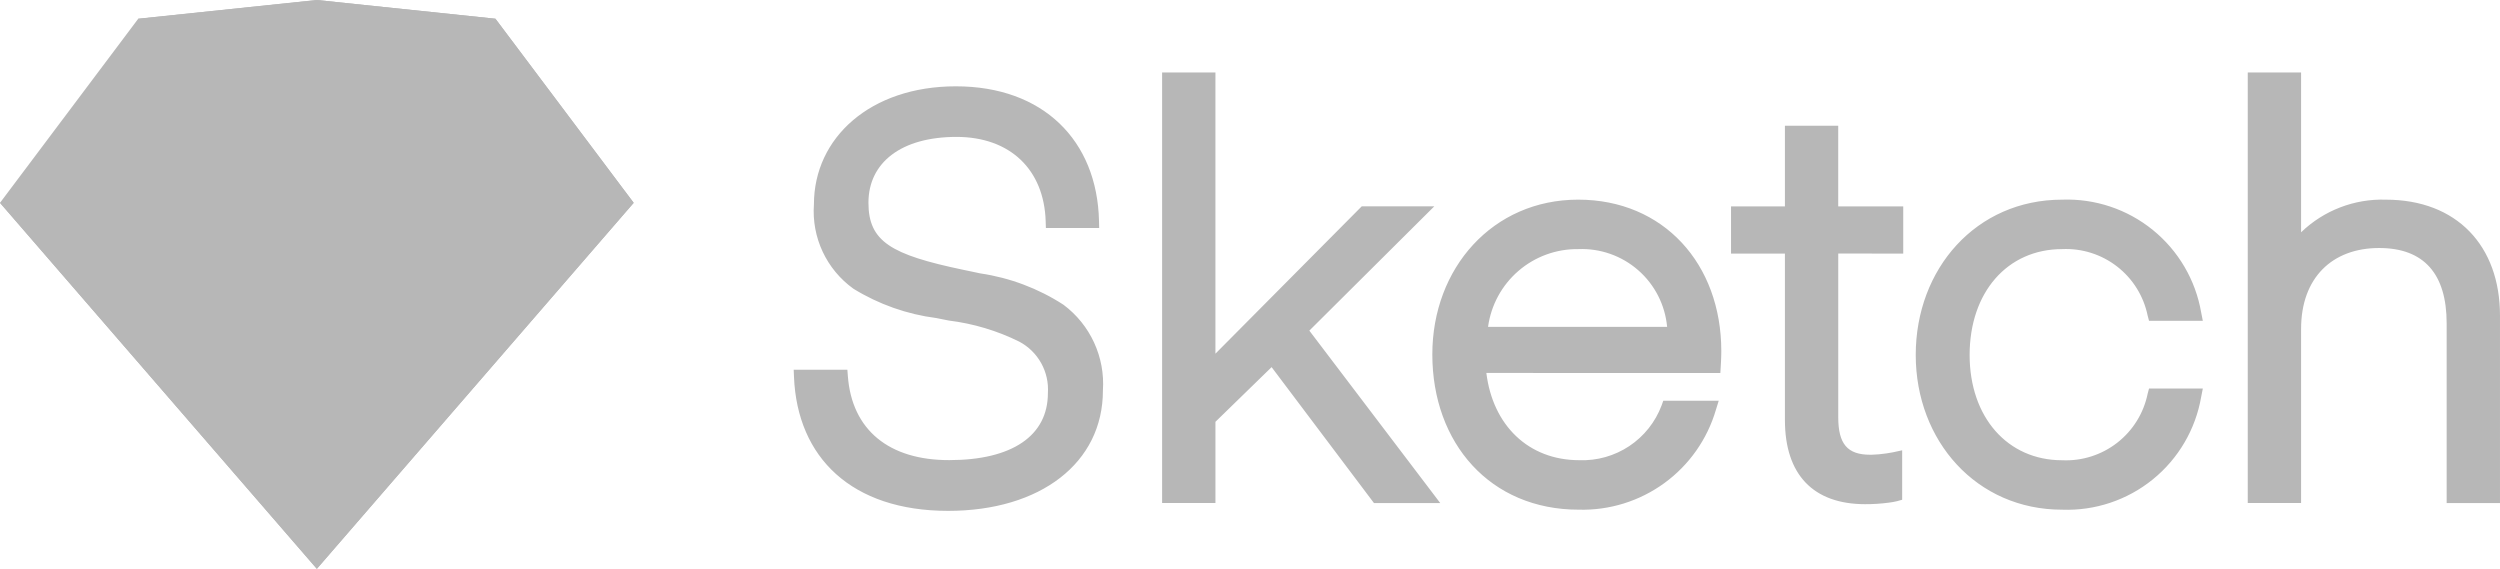 <svg id="Grupo_1545" data-name="Grupo 1545" xmlns="http://www.w3.org/2000/svg" xmlns:xlink="http://www.w3.org/1999/xlink" width="165.943" height="37.758" viewBox="0 0 165.943 37.758">
  <defs>
    <clipPath id="clip-path">
      <path id="Trazado_4465" data-name="Trazado 4465" d="M446.762,447.571v-.461h-3.54v28.581h3.54V464.13c0-3.382,2.059-5.366,5.181-5.366,2.983,0,4.481,1.727,4.481,5v11.93h3.54V463.245c0-4.62-2.861-7.69-7.579-7.69a7.753,7.753,0,0,0-5.624,2.166v-10.15ZM430.9,476.134a9.03,9.03,0,0,0,9.23-7.489l.109-.551h-3.571l-.091.343a5.532,5.532,0,0,1-5.677,4.415c-3.633,0-6.14-2.866-6.14-6.989,0-4.154,2.5-7.026,6.14-7.026a5.533,5.533,0,0,1,5.677,4.415l.091.343h3.571l-.109-.551a9.03,9.03,0,0,0-9.23-7.489c-5.692,0-9.717,4.57-9.717,10.308C421.185,471.569,425.216,476.134,430.9,476.134Zm-11.008-17h.461V456h-4.315V450.65H412.5V456h-3.577v3.135H412.5v11.046c0,3.624,1.879,5.587,5.329,5.587a11.427,11.427,0,0,0,1.557-.1,4.759,4.759,0,0,0,.558-.1l.338-.094v-3.282l-.559.121-.132.026c-.109.02-.232.041-.363.06a7.826,7.826,0,0,1-.973.087h-.094c-1.511,0-2.121-.71-2.121-2.49V459.132ZM392.794,464a5.97,5.97,0,0,1,5.987-5.163,5.686,5.686,0,0,1,5.9,5.163Zm14.986,3.061h.433l.027-.432c0-.076.011-.2.019-.354.005-.12.01-.236.013-.347s.005-.229.005-.324c0-5.786-3.832-10.05-9.5-10.05s-9.681,4.538-9.681,10.271c0,5.9,3.845,10.308,9.717,10.308a9.224,9.224,0,0,0,9.107-6.631l.185-.6h-3.68l-.109.307a5.613,5.613,0,0,1-5.466,3.639c-3.384,0-5.743-2.324-6.168-5.79ZM374.7,447.571v-.461h-3.54v28.581h3.54V470.3l3.727-3.629,6.656,8.838.138.184h4.4l-.561-.739-8.128-10.706,7.5-7.461.792-.788H384.41l-.136.136-9.575,9.643V447.571Zm-24.4,19.7-.032-.427h-3.563l.02.48c.219,5.347,3.824,8.888,10.234,8.888,6.114,0,10.271-3.176,10.271-7.984a6.552,6.552,0,0,0-2.621-5.7,13.886,13.886,0,0,0-5.524-2.08l-.577-.123-.571-.119c-4.761-1-6.27-1.865-6.27-4.447,0-2.67,2.183-4.37,5.845-4.37,3.563,0,5.815,2.176,5.919,5.6l.014.447h3.537l-.011-.472c-.124-5.339-3.706-8.933-9.5-8.933-5.675,0-9.423,3.415-9.423,7.837a6.326,6.326,0,0,0,2.623,5.6,13.863,13.863,0,0,0,5.51,1.947l.412.083.41.081a14.55,14.55,0,0,1,4.675,1.4,3.594,3.594,0,0,1,1.9,3.42c0,2.83-2.38,4.444-6.546,4.444C353.045,472.852,350.57,470.852,350.3,467.267Z" transform="translate(-346.707 -447.11)" fill="#b7b7b7"/>
    </clipPath>
    <clipPath id="clip-path-2">
      <path id="Trazado_4466" data-name="Trazado 4466" d="M27.877,418.422l11.854-1.243,11.854,1.243,9.177,12.22L39.731,454.937,18.7,430.642Z" transform="translate(-18.7 -417.179)" fill="#b7b7b7"/>
    </clipPath>
    <clipPath id="clip-path-3">
      <path id="Trazado_4467" data-name="Trazado 4467" d="M27.219,501l12.513,24.294L18.7,501Z" transform="translate(-18.7 -501)" fill="#b7b7b7"/>
    </clipPath>
    <clipPath id="clip-path-4">
      <path id="Trazado_4468" data-name="Trazado 4468" d="M162.151,501l-12.513,24.294L170.669,501Z" transform="translate(-149.638 -501)" fill="#b7b7b7"/>
    </clipPath>
    <clipPath id="clip-path-5">
      <path id="Trazado_4469" data-name="Trazado 4469" d="M71.736,501H96.762L84.249,525.294Z" transform="translate(-71.736 -501)" fill="#b7b7b7"/>
    </clipPath>
    <clipPath id="clip-path-6">
      <path id="Trazado_4470" data-name="Trazado 4470" d="M84.249,417.179l-11.854,1.243-.659,12.22Z" transform="translate(-71.736 -417.179)" fill="#b7b7b7"/>
    </clipPath>
    <clipPath id="clip-path-7">
      <path id="Trazado_4471" data-name="Trazado 4471" d="M149.638,417.179l11.854,1.243.659,12.22Z" transform="translate(-149.638 -417.179)" fill="#b7b7b7"/>
    </clipPath>
    <clipPath id="clip-path-8">
      <path id="Trazado_4472" data-name="Trazado 4472" d="M232.616,437.139l-9.177-12.22.659,12.22Z" transform="translate(-223.439 -424.919)" fill="#b7b7b7"/>
    </clipPath>
    <clipPath id="clip-path-9">
      <path id="Trazado_4473" data-name="Trazado 4473" d="M84.249,417.179,71.736,430.642H96.762Z" transform="translate(-71.736 -417.179)" fill="#b7b7b7"/>
    </clipPath>
  </defs>
  <g id="Grupo_1528" data-name="Grupo 1528" transform="translate(52.685 4.808)">
    <g id="Grupo_1527" data-name="Grupo 1527" transform="translate(0 0)" clip-path="url(#clip-path)">
      <rect id="Rectángulo_401" data-name="Rectángulo 401" width="117.647" height="33.488" transform="translate(-2.195 -2.195)" fill="#b7b7b7"/>
    </g>
  </g>
  <g id="Grupo_1530" data-name="Grupo 1530" transform="translate(0)">
    <g id="Grupo_1529" data-name="Grupo 1529" clip-path="url(#clip-path-2)">
      <rect id="Rectángulo_402" data-name="Rectángulo 402" width="46.453" height="42.148" transform="translate(-2.195 -2.195)" fill="#b7b7b7"/>
    </g>
  </g>
  <g id="Grupo_1532" data-name="Grupo 1532" transform="translate(0 13.464)">
    <g id="Grupo_1531" data-name="Grupo 1531" clip-path="url(#clip-path-3)">
      <rect id="Rectángulo_403" data-name="Rectángulo 403" width="25.422" height="28.684" transform="translate(-2.195 -2.195)" fill="#b7b7b7"/>
    </g>
  </g>
  <g id="Grupo_1534" data-name="Grupo 1534" transform="translate(21.031 13.464)">
    <g id="Grupo_1533" data-name="Grupo 1533" transform="translate(0)" clip-path="url(#clip-path-4)">
      <rect id="Rectángulo_404" data-name="Rectángulo 404" width="25.422" height="28.684" transform="translate(-2.195 -2.195)" fill="#b7b7b7"/>
    </g>
  </g>
  <g id="Grupo_1536" data-name="Grupo 1536" transform="translate(8.518 13.464)">
    <g id="Grupo_1535" data-name="Grupo 1535" clip-path="url(#clip-path-5)">
      <rect id="Rectángulo_405" data-name="Rectángulo 405" width="29.416" height="28.684" transform="translate(-2.195 -2.195)" fill="#b7b7b7"/>
    </g>
  </g>
  <g id="Grupo_1538" data-name="Grupo 1538" transform="translate(8.518)">
    <g id="Grupo_1537" data-name="Grupo 1537" clip-path="url(#clip-path-6)">
      <rect id="Rectángulo_406" data-name="Rectángulo 406" width="16.903" height="17.854" transform="translate(-2.195 -2.195)" fill="#b7b7b7"/>
    </g>
  </g>
  <g id="Grupo_1540" data-name="Grupo 1540" transform="translate(21.031)">
    <g id="Grupo_1539" data-name="Grupo 1539" transform="translate(0)" clip-path="url(#clip-path-7)">
      <rect id="Rectángulo_407" data-name="Rectángulo 407" width="16.903" height="17.854" transform="translate(-2.195 -2.195)" fill="#b7b7b7"/>
    </g>
  </g>
  <g id="Grupo_1542" data-name="Grupo 1542" transform="translate(32.885 1.243)">
    <g id="Grupo_1541" data-name="Grupo 1541" clip-path="url(#clip-path-8)">
      <rect id="Rectángulo_408" data-name="Rectángulo 408" width="13.568" height="16.611" transform="translate(-2.195 -2.195)" fill="#b7b7b7"/>
    </g>
  </g>
  <g id="Grupo_1544" data-name="Grupo 1544" transform="translate(8.518)">
    <g id="Grupo_1543" data-name="Grupo 1543" clip-path="url(#clip-path-9)">
      <rect id="Rectángulo_409" data-name="Rectángulo 409" width="29.416" height="17.854" transform="translate(-2.195 -2.195)" fill="#b7b7b7"/>
    </g>
  </g>
</svg>
